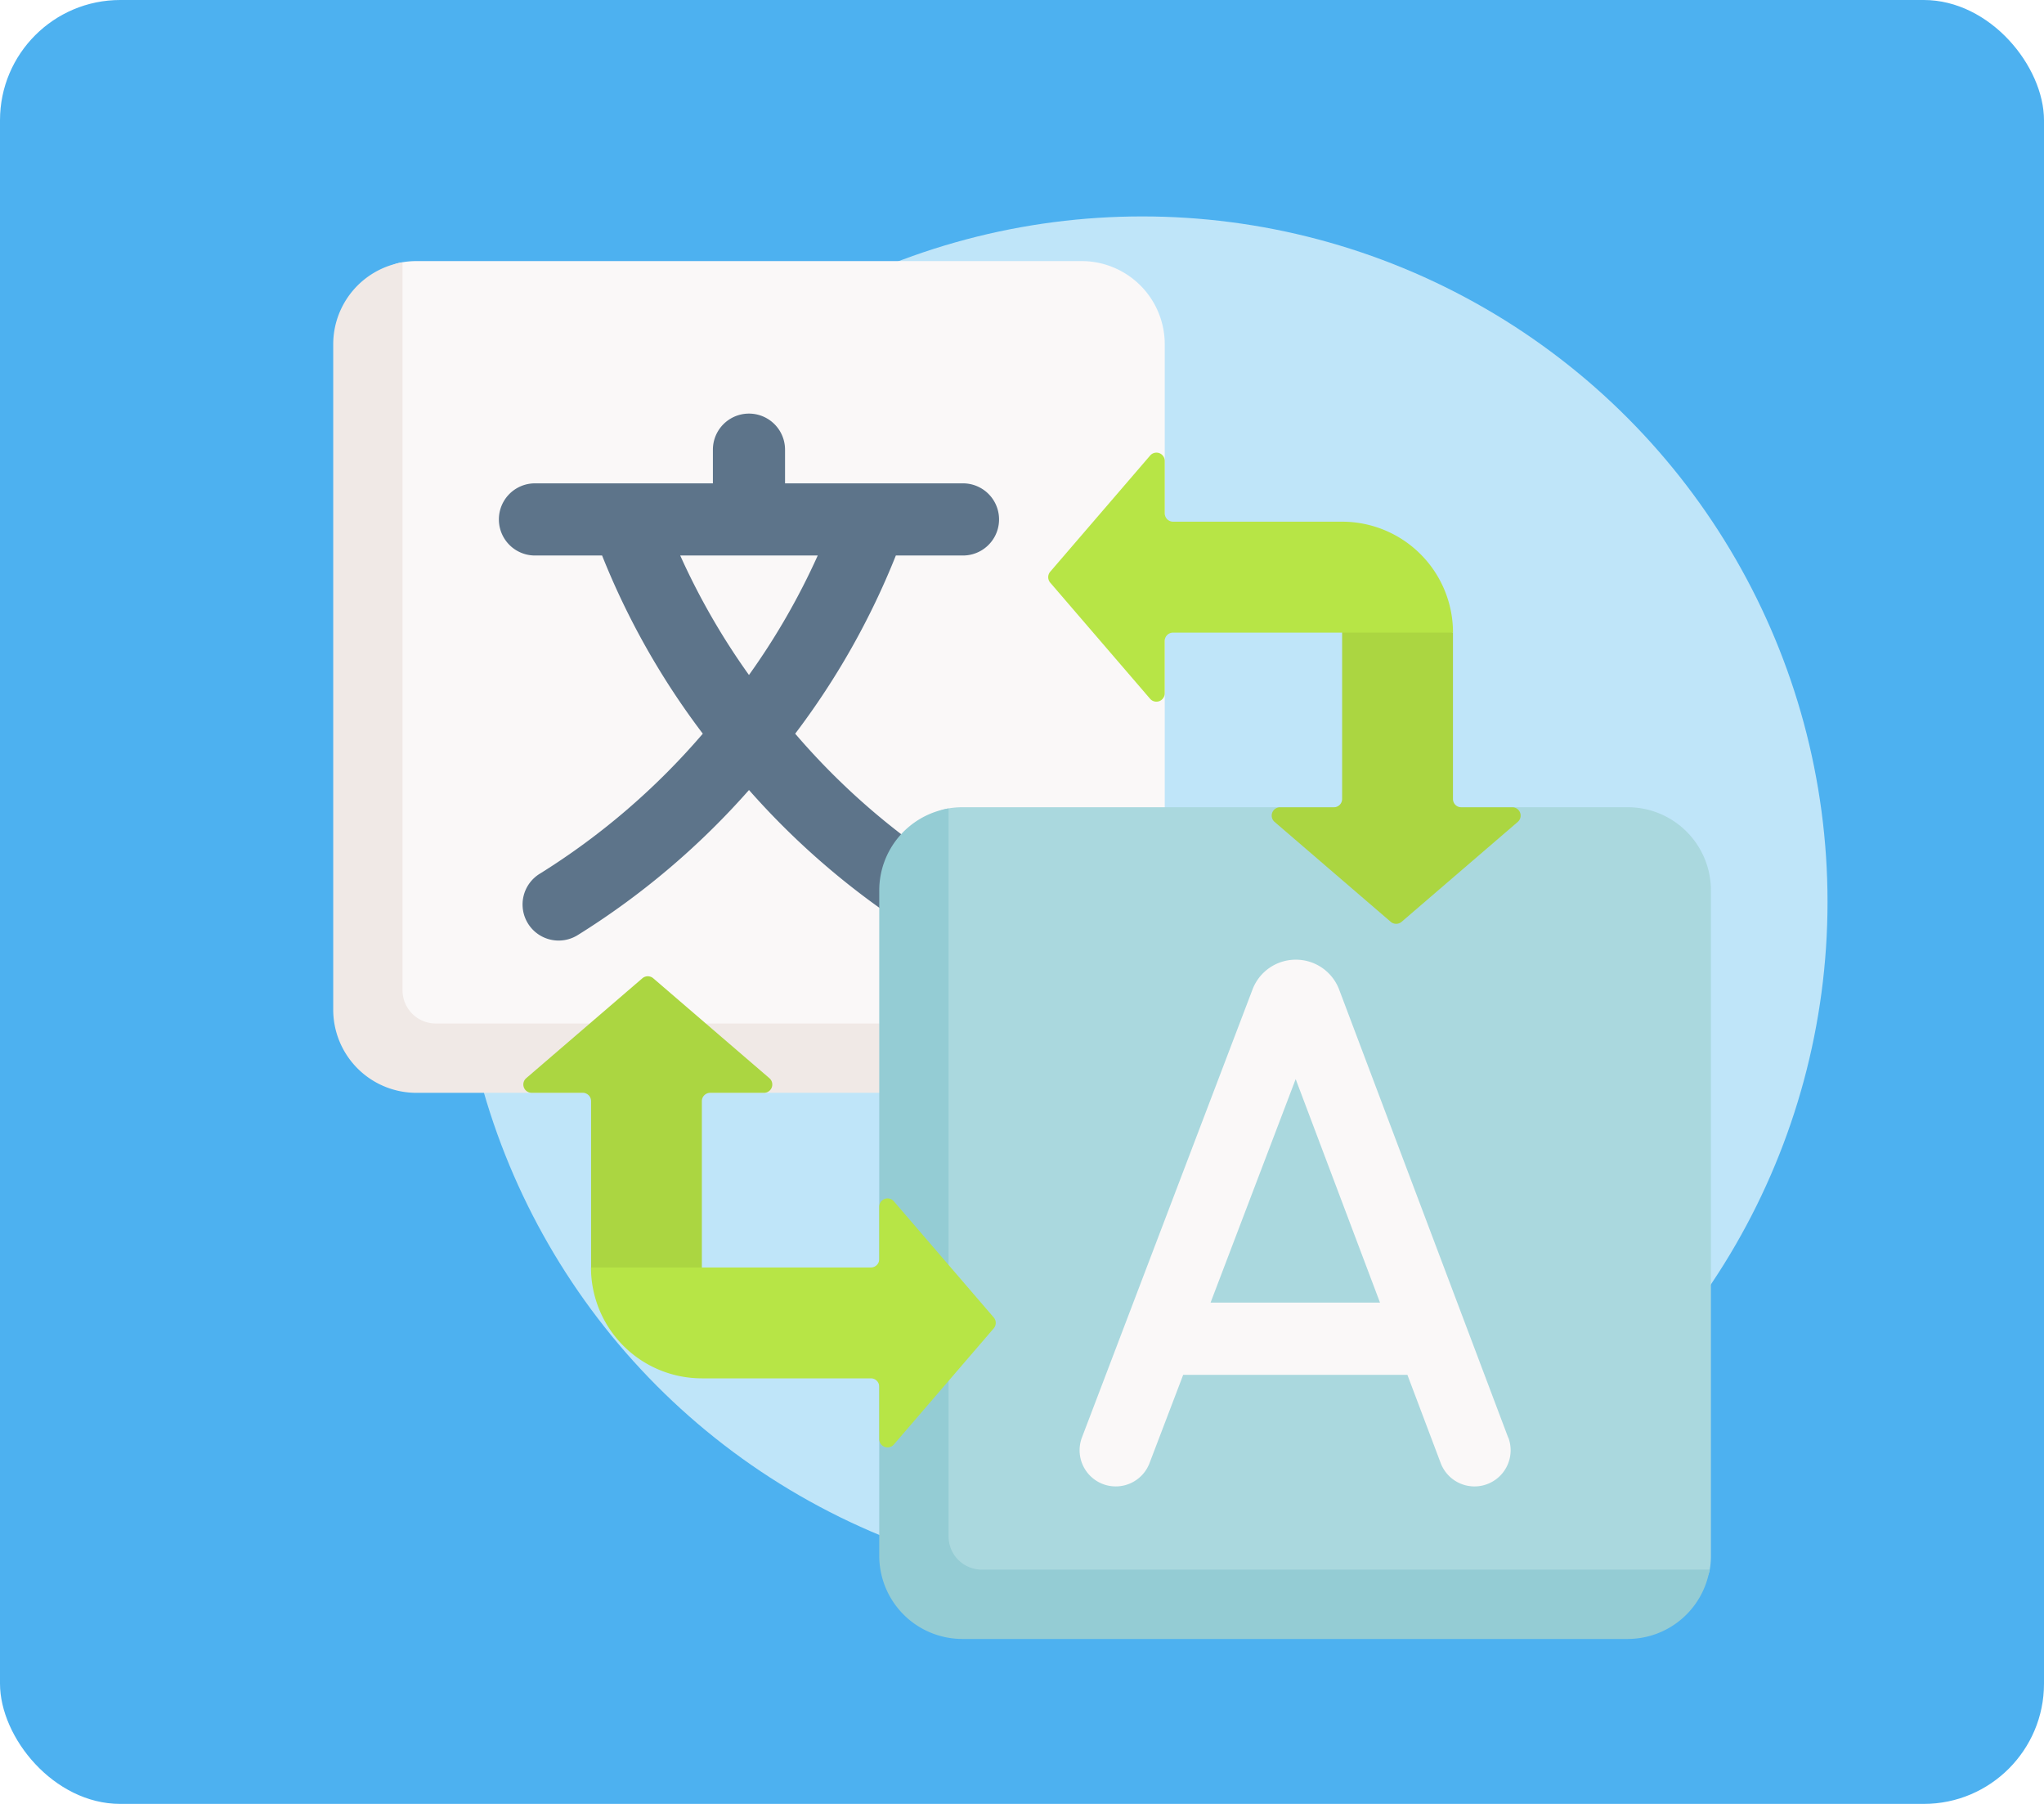<svg xmlns="http://www.w3.org/2000/svg" xmlns:xlink="http://www.w3.org/1999/xlink" width="85" height="75" viewBox="0 0 85 75">
  <defs>
    <filter id="Elipse_7683" x="10" y="0" width="75" height="75" filterUnits="userSpaceOnUse">
      <feOffset dy="3" input="SourceAlpha"/>
      <feGaussianBlur stdDeviation="3" result="blur"/>
      <feFlood flood-opacity="0.161"/>
      <feComposite operator="in" in2="blur"/>
      <feComposite in="SourceGraphic"/>
    </filter>
  </defs>
  <g id="Grupo_1006097" data-name="Grupo 1006097" transform="translate(-180 -404)">
    <rect id="Rectángulo_346876" data-name="Rectángulo 346876" width="85" height="75" rx="5" transform="translate(180 404)" fill="#4db1f0"/>
    <g id="Grupo_1006061" data-name="Grupo 1006061" transform="translate(3.238 -4.762)">
      <g transform="matrix(1, 0, 0, 1, 176.76, 408.76)" filter="url(#Elipse_7683)">
        <circle id="Elipse_7683-2" data-name="Elipse 7683" cx="28.5" cy="28.5" r="28.5" transform="translate(19 6)" fill="#bfe5f9"/>
      </g>
    </g>
    <g id="traduccion_4_" data-name="traduccion (4)" transform="translate(193.857 414.857)">
      <path id="Trazado_708767" data-name="Trazado 708767" d="M37.929,33.219,14.4,33.439a3.458,3.458,0,0,1-3.458-3.458L10.8,5.2c0-1.671-.059-4.81,1.516-5.132a3.479,3.479,0,0,1,.7-.07H40.672A3.458,3.458,0,0,1,44.13,3.458V31.121a3.481,3.481,0,0,1-.048.577c-.275,1.635-4.44,1.521-6.153,1.521Z" transform="translate(-9.551 0)" fill="#faf8f8"/>
      <path id="Trazado_708768" data-name="Trazado 708768" d="M79.072,60.9a1.5,1.5,0,0,0,0-3h-7.4V56.5a1.5,1.5,0,0,0-3,0v1.4h-7.4a1.5,1.5,0,0,0,0,3h2.792a31.661,31.661,0,0,0,4.188,7.408,29.372,29.372,0,0,1-6.76,5.811,1.5,1.5,0,1,0,1.562,2.561,32.138,32.138,0,0,0,7.119-6.03,32.147,32.147,0,0,0,7.119,6.03,1.5,1.5,0,0,0,1.562-2.561,29.372,29.372,0,0,1-6.76-5.811A31.663,31.663,0,0,0,76.28,60.9h2.792Zm-8.9,4.968A28.969,28.969,0,0,1,67.313,60.9h5.719A28.97,28.97,0,0,1,70.172,65.868Z" transform="translate(-52.883 -48.661)" fill="#5d748a"/>
      <path id="Trazado_708769" data-name="Trazado 708769" d="M34.529,32.077a3.455,3.455,0,0,1-3.408,2.882H3.458A3.458,3.458,0,0,1,0,31.5V3.838A3.455,3.455,0,0,1,2.882.43V30.694a1.383,1.383,0,0,0,1.383,1.383Z" transform="translate(0 -0.38)" fill="#f0e9e6"/>
      <path id="Trazado_708770" data-name="Trazado 708770" d="M234.929,230.219l-23.532.221a3.458,3.458,0,0,1-3.458-3.458L207.8,202.2c0-1.671-.059-4.81,1.516-5.132a3.47,3.47,0,0,1,.7-.07h27.663a3.458,3.458,0,0,1,3.458,3.458v27.663a3.481,3.481,0,0,1-.048.577C240.807,230.333,236.642,230.219,234.929,230.219Z" transform="translate(-183.845 -174.293)" fill="#aad8de"/>
      <path id="Trazado_708771" data-name="Trazado 708771" d="M231.529,229.077a3.455,3.455,0,0,1-3.408,2.882H200.458A3.458,3.458,0,0,1,197,228.5V200.838a3.455,3.455,0,0,1,2.882-3.408v30.264a1.383,1.383,0,0,0,1.383,1.383Z" transform="translate(-174.293 -174.674)" fill="#94ccd4"/>
      <path id="Trazado_708772" data-name="Trazado 708772" d="M287.076,271.866l-7.03-18.628-.016-.041a1.924,1.924,0,0,0-1.786-1.2h0a1.924,1.924,0,0,0-1.785,1.2l-.013.034-7.094,18.628a1.5,1.5,0,1,0,2.809,1.07l1.4-3.671h9.324l1.384,3.667a1.5,1.5,0,0,0,2.812-1.061ZM274.7,266.254l3.539-9.292,3.506,9.292Z" transform="translate(-238.215 -222.954)" fill="#faf8f8"/>
      <path id="Trazado_708773" data-name="Trazado 708773" d="M348.816,129.115l-4.831,4.155a.349.349,0,0,1-.452,0l-4.831-4.155a.346.346,0,0,1,.226-.607h2.237a.346.346,0,0,0,.346-.346v-6.916l.771-1.661,3.839,1.661v6.916a.346.346,0,0,0,.346.346h2.122A.346.346,0,0,1,348.816,129.115Z" transform="translate(-299.556 -105.801)" fill="#abd641"/>
      <path id="Trazado_708774" data-name="Trazado 708774" d="M274.793,76.564H263.151a.346.346,0,0,0-.346.346v2.18a.346.346,0,0,1-.607.226l-4.155-4.831a.349.349,0,0,1,0-.452L262.2,69.2a.346.346,0,0,1,.607.226v2.18a.346.346,0,0,0,.346.346h7.031A4.611,4.611,0,0,1,274.793,76.564Z" transform="translate(-228.227 -61.119)" fill="#b7e546"/>
      <path id="Trazado_708775" data-name="Trazado 708775" d="M78.59,262.806H76.353a.346.346,0,0,0-.346.346v6.916l-2.5,1.961L71.4,270.067v-6.916a.346.346,0,0,0-.346-.346H68.928a.346.346,0,0,1-.226-.607l4.831-4.155a.349.349,0,0,1,.452,0l4.831,4.155A.346.346,0,0,1,78.59,262.806Z" transform="translate(-60.677 -228.227)" fill="#abd641"/>
      <path id="Trazado_708776" data-name="Trazado 708776" d="M97.61,340.954H93a4.611,4.611,0,0,0,4.61,4.61h7.031a.346.346,0,0,1,.346.346v2.18a.346.346,0,0,0,.607.226l4.155-4.831a.349.349,0,0,0,0-.452l-4.155-4.831a.346.346,0,0,0-.607.226v2.18a.346.346,0,0,1-.346.346H97.61Z" transform="translate(-82.281 -299.114)" fill="#b7e546"/>
    </g>
  </g>
</svg>

